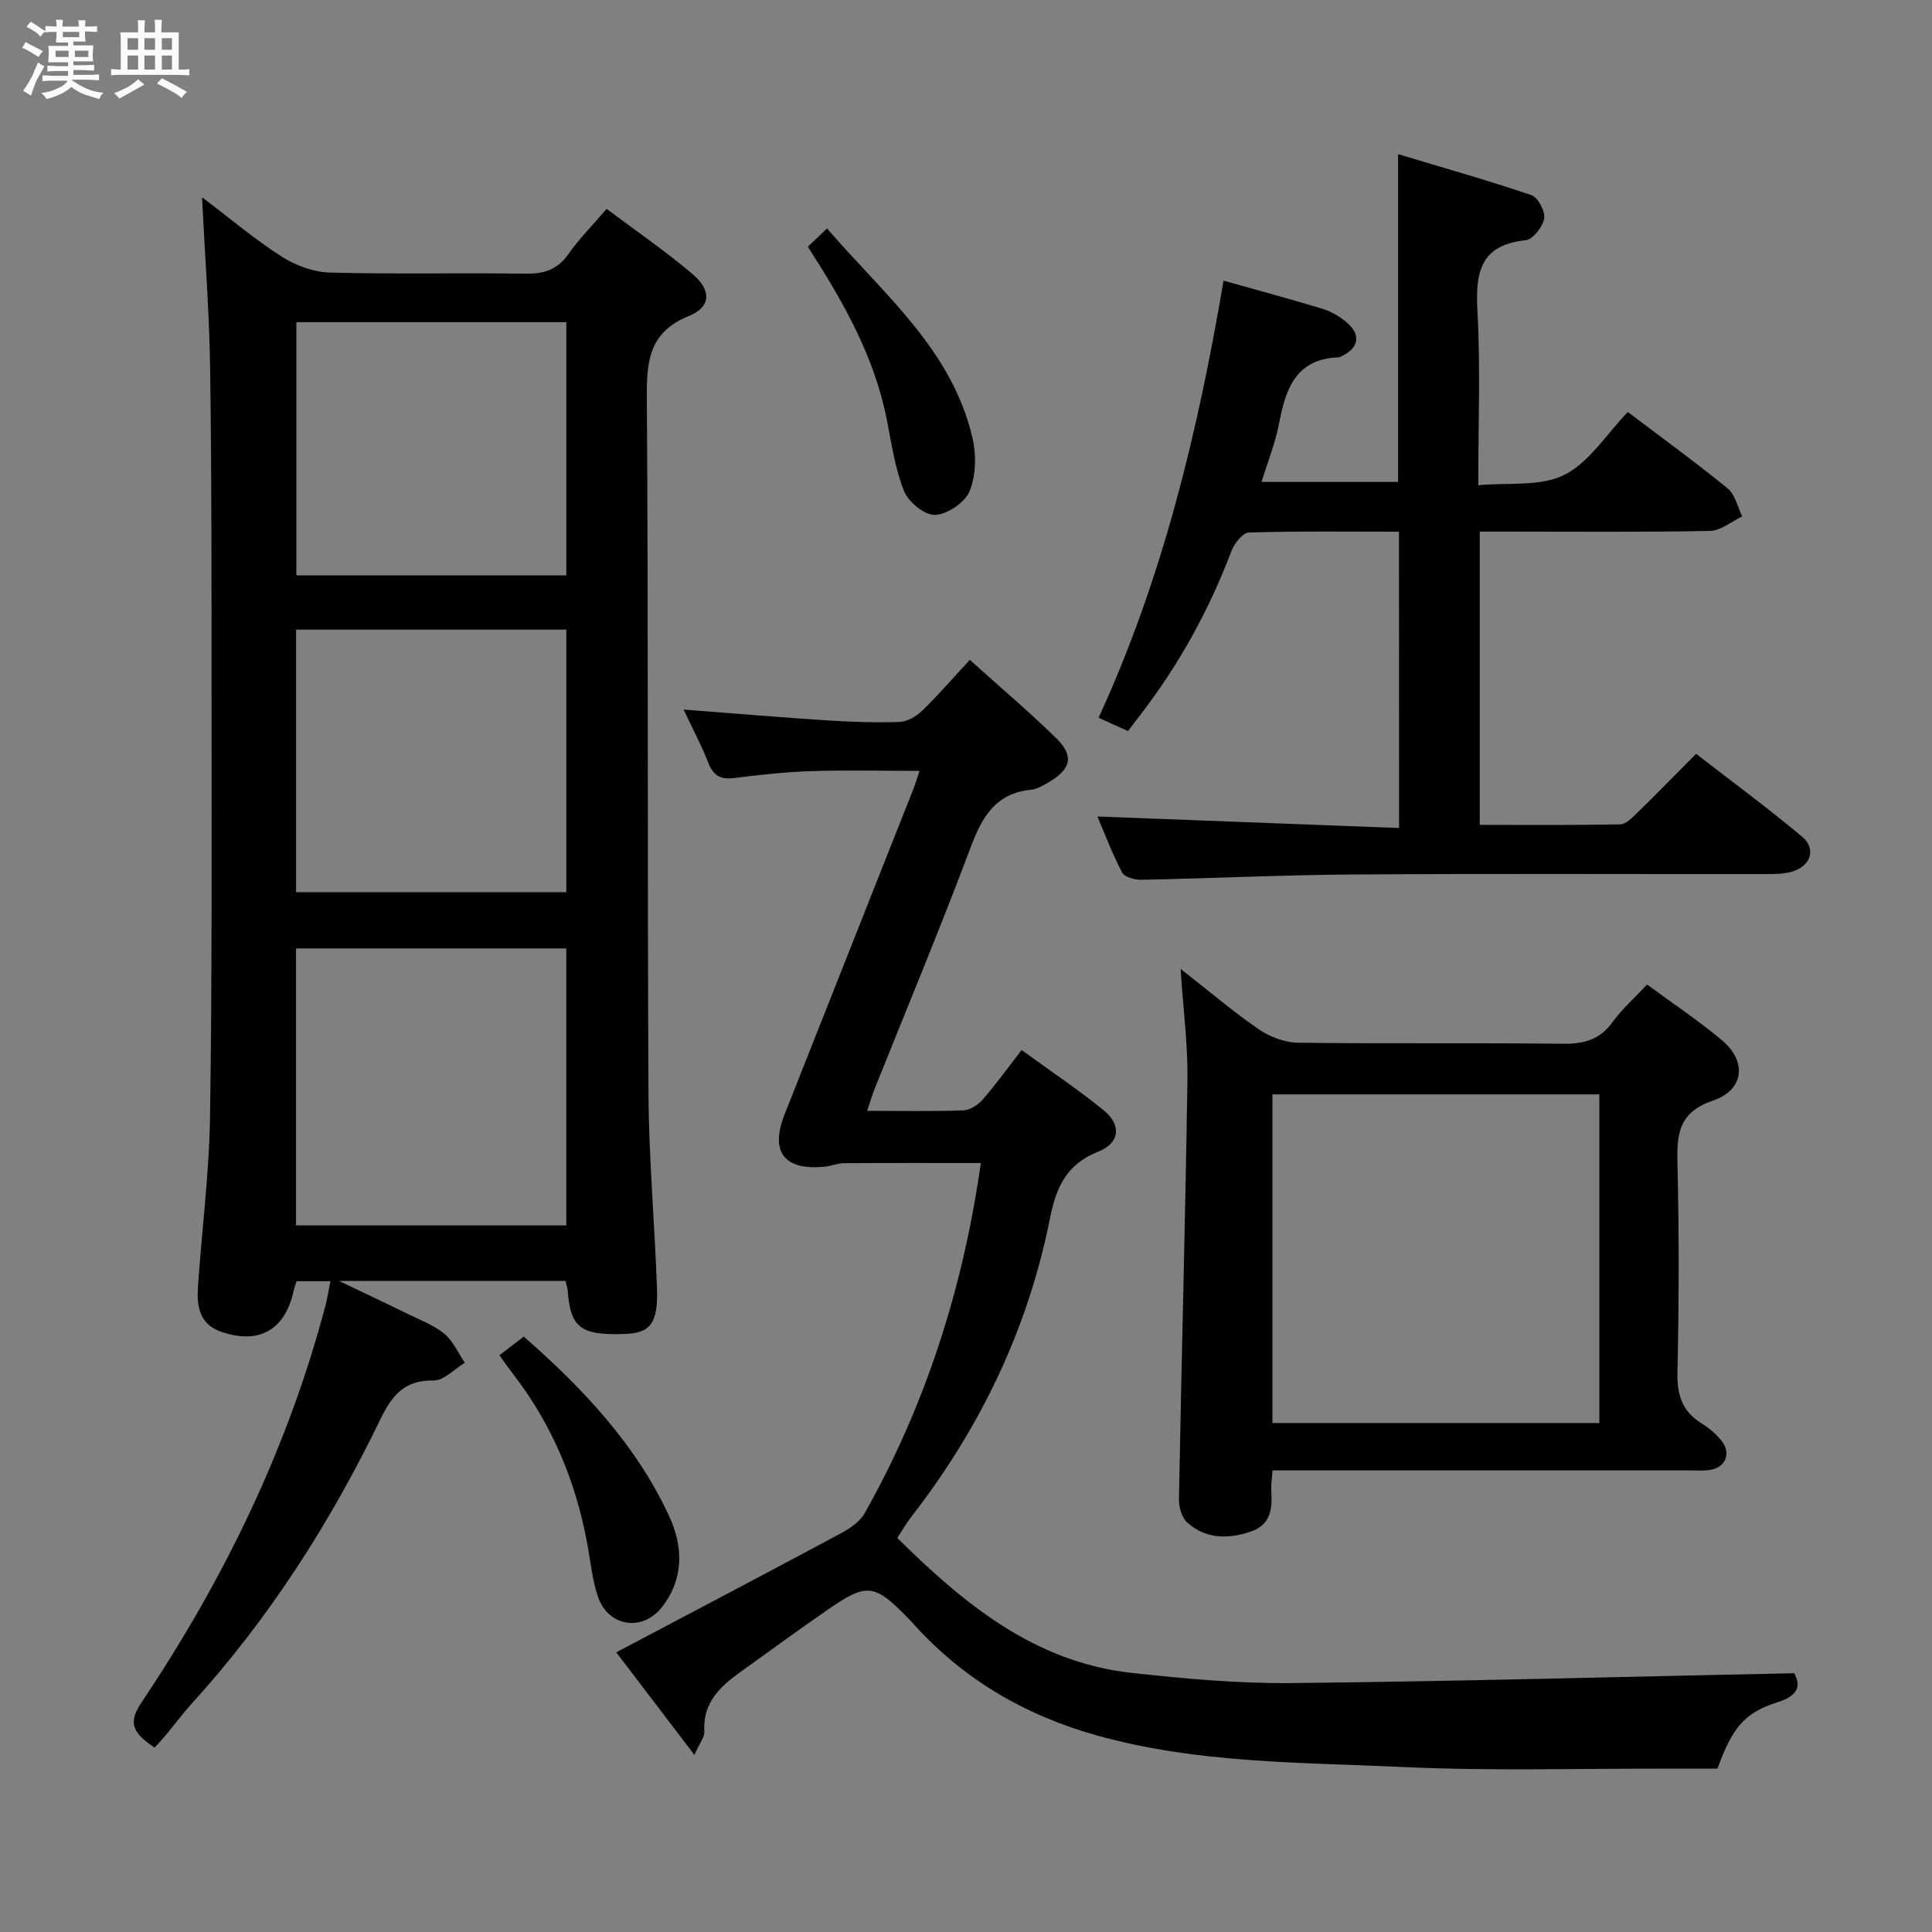 <svg enable-background="new 0 0 400 400" viewBox="0 0 400 400" xmlns="http://www.w3.org/2000/svg"><rect x="0" y="0" width="400" height="400" fill="#808080" stroke="none"/><path d="m6.8 9.5c.6.3 1.3.7 2.1 1.1-.4.4-.7.8-.9 1.2-.7-.4-1.3-.8-1.8-1.1s-1.1-.6-1.6-.8c.2-.4.5-.8.7-1.2.4.2.8.5 1.5.8zm.9 6.9c-.3.6-.5 1.1-.7 1.7s-.4 1.1-.6 1.7c-.6-.4-1.1-.7-1.6-1 .7-1 1.2-1.8 1.5-2.4.3-.5.6-1.1.8-1.7.3-.6.5-1.2.8-1.8.3.3.8.6 1.3.8-.7 1.3-1.2 2.2-1.5 2.7zm.1-11c.4.3 1 .7 1.7 1.1-.5.2-.8.6-1.1 1.1-.5-.6-1-1-1.4-1.2s-.9-.6-1.5-.8c.2-.4.5-.7.9-1.1.5.3.9.6 1.4.9zm10.5 13.1c1 .4 2 .6 3.1.7-.4.4-.7.8-.8 1.3-.9-.2-1.9-.6-3-.9-1-.4-2-.9-2.8-1.6-.5.4-1.1.9-1.9 1.3s-1.9.9-3.3 1.2c-.1-.3-.5-.8-1.1-1.3 1 0 2.1-.3 3.2-.8 1.2-.5 1.9-1 2.3-1.7h-3.2c-.4 0-1 0-2 .1v-1.2c1 0 1.7.1 2 .1h3.3v-1h-2.3c-.2 0-.9 0-2 .1v-1.2c1.2 0 1.9.1 2 .1h2.3v-.8h-4.1c0-.7.1-1.2.1-1.6 0-.5 0-1.1-.1-1.8h4.1v-.7h-2.5c0-.6.1-1.1.1-1.6v-.6h-.5c-.4 0-1 0-1.8.1v-1.3c1.2 0 1.9.1 2.1.1h.2c0-.3 0-.8-.1-1.4h1.4c0 .6-.1 1-.1 1.4h3.4c0-.4 0-.8-.1-1.3h1.5c0 .4-.1.9-.1 1.3.7 0 1.5 0 2.5-.1v1.2c-1 0-1.8-.1-2.5-.1v.6c0 .3 0 .8.1 1.5h-2.5v.8h4.1c0 .7-.1 1.3-.1 1.8s0 1 .1 1.5h-4.1v.8h1.4c.8 0 1.8 0 2.9-.1v1.2c-1 0-1.9-.1-2.8-.1h-1.5v1h3.2c.3 0 1 0 2.1-.1v1.2c-1.1 0-1.8-.1-2.1-.1h-3.4l-.1.1c1.4 1 2.4 1.5 3.4 1.9zm-4.1-6.7v-1.3h-2.7v1.3zm2.2-4.1v-1.1h-3.4v1.1zm1.9 4.1v-1.3h-2.8v1.3z" fill="#fafbfc"/><path d="m37 6.7v2.3 5.4c1 0 1.8 0 2.2-.1v1.3c-.6 0-1.5-.1-2.5-.1h-11.9c-.7 0-1.3 0-1.8.1v-1.3c.5 0 1.1.1 2 .1v-5.2c0-1 0-1.8-.1-2.5h3.7c0-1.3 0-2.1-.1-2.5h1.5c0 .4-.1 1.3-.1 2.5h2.2c0-1.2 0-2.1-.1-2.6h1.5c0 .4-.1 1.3-.1 2.6zm-12.3 13.7c-.3-.4-.7-.8-1.1-1.1 1.1-.4 2.1-.9 2.9-1.3.8-.5 1.5-1 2.1-1.6.4.4.9.8 1.3 1.1-2.5 1.4-4.2 2.4-5.2 2.9zm3.9-10.1v-2.4h-2.2v2.4zm0 4.1v-2.9h-2.2v2.9zm3.5-4.1v-2.4h-2.2v2.4zm0 4.1v-2.9h-2.2v2.9zm.4 2.9 1-1.1c.6.3 1.4.7 2.5 1.3s2 1.1 2.7 1.5c-.4.4-.8.8-1.1 1.3-.8-.8-2.5-1.7-5.1-3zm3.1-7v-2.4h-2.1v2.4zm0 4.1v-2.9h-2.1v2.9z" fill="#fafbfc"/><g fill="#000001"><path d="m41.83 40.84c6.17 4.67 11.1 8.86 16.51 12.3 2.88 1.83 6.57 3.2 9.93 3.29 13.49.37 27 .03 40.49.23 3.82.06 6.63-.79 8.91-4.04 2.18-3.11 4.9-5.85 7.92-9.38 6.06 4.55 12.2 8.75 17.84 13.54 3.91 3.31 3.77 6.8-.78 8.63-8.27 3.34-8.78 9.29-8.73 16.95.33 48 .09 96 .34 144 .07 13.46 1.29 26.91 1.76 40.37.25 7.2-1.36 9.24-6.5 9.44-9.27.36-11.4-1.23-11.98-8.92-.05-.63-.27-1.26-.45-2.05-15.25 0-30.36 0-46.92 0 5.44 2.6 9.7 4.6 13.93 6.68 2.68 1.32 5.6 2.39 7.87 4.24 1.84 1.5 2.87 3.98 4.26 6.03-2.15 1.29-4.33 3.7-6.46 3.66-6.06-.11-8.65 3.14-11.03 8.06-10.34 21.37-23.02 41.22-39.05 58.85-2.67 2.94-4.91 6.28-7.69 9.09-5.19-3.38-5.19-5.62-2.64-9.43 16.95-25.31 30.18-52.41 38-81.98.42-1.59.66-3.24 1.05-5.14-2.36 0-4.49 0-6.99 0-.17.52-.46 1.24-.63 1.99-1.76 8.12-7.19 11.22-15.09 8.44-4.5-1.58-4.99-5.4-4.71-9.4.82-11.77 2.33-23.52 2.5-35.29.43-28.66.31-57.33.31-85.99 0-22.83.03-45.66-.29-68.49-.15-11.45-1.05-22.89-1.68-35.68zm75.41 155.52c-18.86 0-37.43 0-55.95 0v57.35h55.95c0-19.22 0-38.28 0-57.35zm.01-66c-18.87 0-37.44 0-55.95 0v54.35h55.95c0-18.23 0-36.29 0-54.35zm-55.89-63.66v52.43h55.89c0-17.69 0-34.91 0-52.43-18.72 0-37.11 0-55.89 0z"/><path d="m141.54 146.91c10.55.81 20.14 1.62 29.74 2.24 4.97.32 9.98.49 14.95.32 1.59-.06 3.45-1.12 4.65-2.28 3.33-3.23 6.38-6.76 9.91-10.57 6.42 5.78 12.36 10.8 17.9 16.23 3.74 3.67 3.07 6.39-1.58 9.11-1.13.66-2.37 1.43-3.62 1.55-7.37.71-10.16 5.61-12.53 11.93-6.3 16.77-13.21 33.31-19.86 49.95-.54 1.36-.95 2.77-1.57 4.6 6.95 0 13.43.13 19.9-.1 1.38-.05 3.04-1.11 4-2.2 2.72-3.12 5.14-6.49 8.08-10.29 5.83 4.23 11.6 8.1 16.97 12.45 3.73 3.02 3.41 6.8-1.06 8.57-6.6 2.6-8.74 7.32-10.03 13.8-4.55 22.86-14.4 43.39-28.7 61.8-1.1 1.41-1.98 2.98-2.91 4.4 13.86 13.73 28.5 25.72 48.5 27.93 11.05 1.22 22.21 2.23 33.3 2.11 34.4-.36 68.78-1.31 103.89-2.04 1.28 2.37 1.18 4.56-3.47 6.02-6.92 2.18-9.34 5.31-12.42 13.74-3.09 0-6.38.01-9.67 0-18.5-.06-37.02.52-55.48-.34-21.19-.98-42.57-.73-63.31-6.53-14.96-4.18-27.8-11.69-38.19-23.31-.33-.37-.68-.73-1.03-1.09-6.87-7.03-8.42-7.24-16.49-1.67-6.15 4.25-12.19 8.68-18.27 13.04-4.19 3.01-7.67 6.38-7.31 12.21.07 1.13-.95 2.32-2.06 4.84-5.57-7.31-10.52-13.8-16.18-21.23 15.78-8.34 31.16-16.41 46.46-24.62 1.89-1.01 3.98-2.42 4.98-4.2 12.7-22.55 20.4-46.77 24.04-72.49-9.64 0-18.97-.03-28.3.03-1.3.01-2.59.57-3.9.71-8.47.91-11.52-3.01-8.43-10.81 8.92-22.54 17.85-45.09 26.77-67.63.35-.9.61-1.83 1.16-3.49-7.82 0-15.22-.18-22.6.06-5.31.17-10.61.79-15.88 1.43-2.77.34-4.24-.56-5.25-3.19-1.38-3.52-3.18-6.88-5.1-10.99z"/><path d="m289.64 110.08c-10.5 0-20.79-.14-31.06.17-1.27.04-3.03 2.26-3.62 3.82-4.62 12.23-10.86 23.54-18.83 33.89-.8 1.04-1.59 2.09-2.59 3.4-1.89-.85-3.65-1.65-6.09-2.75 13.26-28.84 20.58-59.22 25.87-90.51 6.91 1.95 13.75 3.8 20.54 5.85 1.7.51 3.36 1.49 4.75 2.62 3.28 2.66 2.83 5.44-.97 7.25-.15.07-.31.16-.47.16-8.85.3-10.98 6.47-12.35 13.67-.76 4.03-2.33 7.9-3.63 12.13h28.27c0-22.27 0-44.34 0-67.86 9.24 2.78 18.51 5.39 27.61 8.49 1.35.46 2.89 3.36 2.63 4.84-.3 1.73-2.34 4.33-3.85 4.49-9.65 1.02-10.39 6.97-9.95 14.95.62 11.46.16 22.97.16 35.77 6.18-.59 12.83.34 17.79-2.13 5.18-2.58 8.73-8.42 13.17-13.03 7.28 5.51 14.14 10.48 20.69 15.84 1.54 1.26 2.03 3.82 3 5.78-2.23 1.05-4.44 2.95-6.69 3-13.99.28-27.99.14-41.99.14-1.8 0-3.59 0-5.66 0v60.72c9.84 0 19.45.09 29.07-.11 1.21-.02 2.52-1.4 3.54-2.39 3.93-3.83 7.76-7.76 12.18-12.21 7.38 5.72 14.83 11.21 21.92 17.13 2.99 2.5 1.88 6.03-1.94 7.22-1.7.53-3.6.55-5.41.55-28.5.03-57-.11-85.49.08-14.64.1-29.28.8-43.92 1.1-1.37.03-3.5-.55-4-1.51-2.06-3.92-3.62-8.1-5.11-11.59 20.76.79 41.44 1.58 62.45 2.38-.02-21.03-.02-40.92-.02-61.35z"/><path d="m244.43 200.6c6.23 4.87 11.01 8.97 16.18 12.5 2.28 1.56 5.34 2.74 8.07 2.78 18.32.24 36.64 0 54.96.22 4.34.05 7.61-.86 10.23-4.5 1.93-2.67 4.47-4.91 7.14-7.76 5.22 3.85 10.61 7.42 15.52 11.55 5.19 4.37 4.61 10.25-1.87 12.47-7 2.4-7.51 6.73-7.36 12.85.35 14.48.31 28.98 0 43.47-.1 4.63.97 8.02 4.95 10.49 1.54.95 3.01 2.17 4.14 3.58 2.15 2.68.85 5.67-2.54 6.11-1.31.17-2.66.07-3.99.07-26.82 0-53.63 0-80.45 0-1.95 0-3.89 0-5.94 0-.13 1.86-.34 3.01-.27 4.14.23 3.68-.01 7.08-4.23 8.52-4.69 1.6-9.3 1.57-13.14-1.84-1.15-1.02-1.77-3.25-1.74-4.91.53-28.93 1.32-57.86 1.76-86.8.1-7.11-.85-14.21-1.42-22.94zm19.01 94.02h67.69c0-22.86 0-45.51 0-68.04-22.84 0-45.21 0-67.69 0z"/><path d="m103.4 280.59c1.88-1.44 3.32-2.54 5.05-3.86 12.22 10.72 23.23 22.34 30.1 37.19 2.89 6.25 3.11 12.94-1.51 18.83-4.08 5.19-11.2 4.03-13.28-2.28-1.13-3.42-1.49-7.1-2.14-10.68-2.35-12.93-7.26-24.75-15.3-35.2-.91-1.17-1.75-2.38-2.92-4z"/><path d="m167.25 51.08c1.15-1.09 2.31-2.19 3.98-3.78 11.69 13.6 25.83 25.03 30.1 43.32.82 3.51.74 7.8-.58 11.06-.94 2.34-4.57 4.8-7.12 4.93-2.14.11-5.53-2.64-6.44-4.9-1.88-4.69-2.6-9.87-3.6-14.89-2.59-13.11-9.05-24.43-16.34-35.74z"/></g></svg>